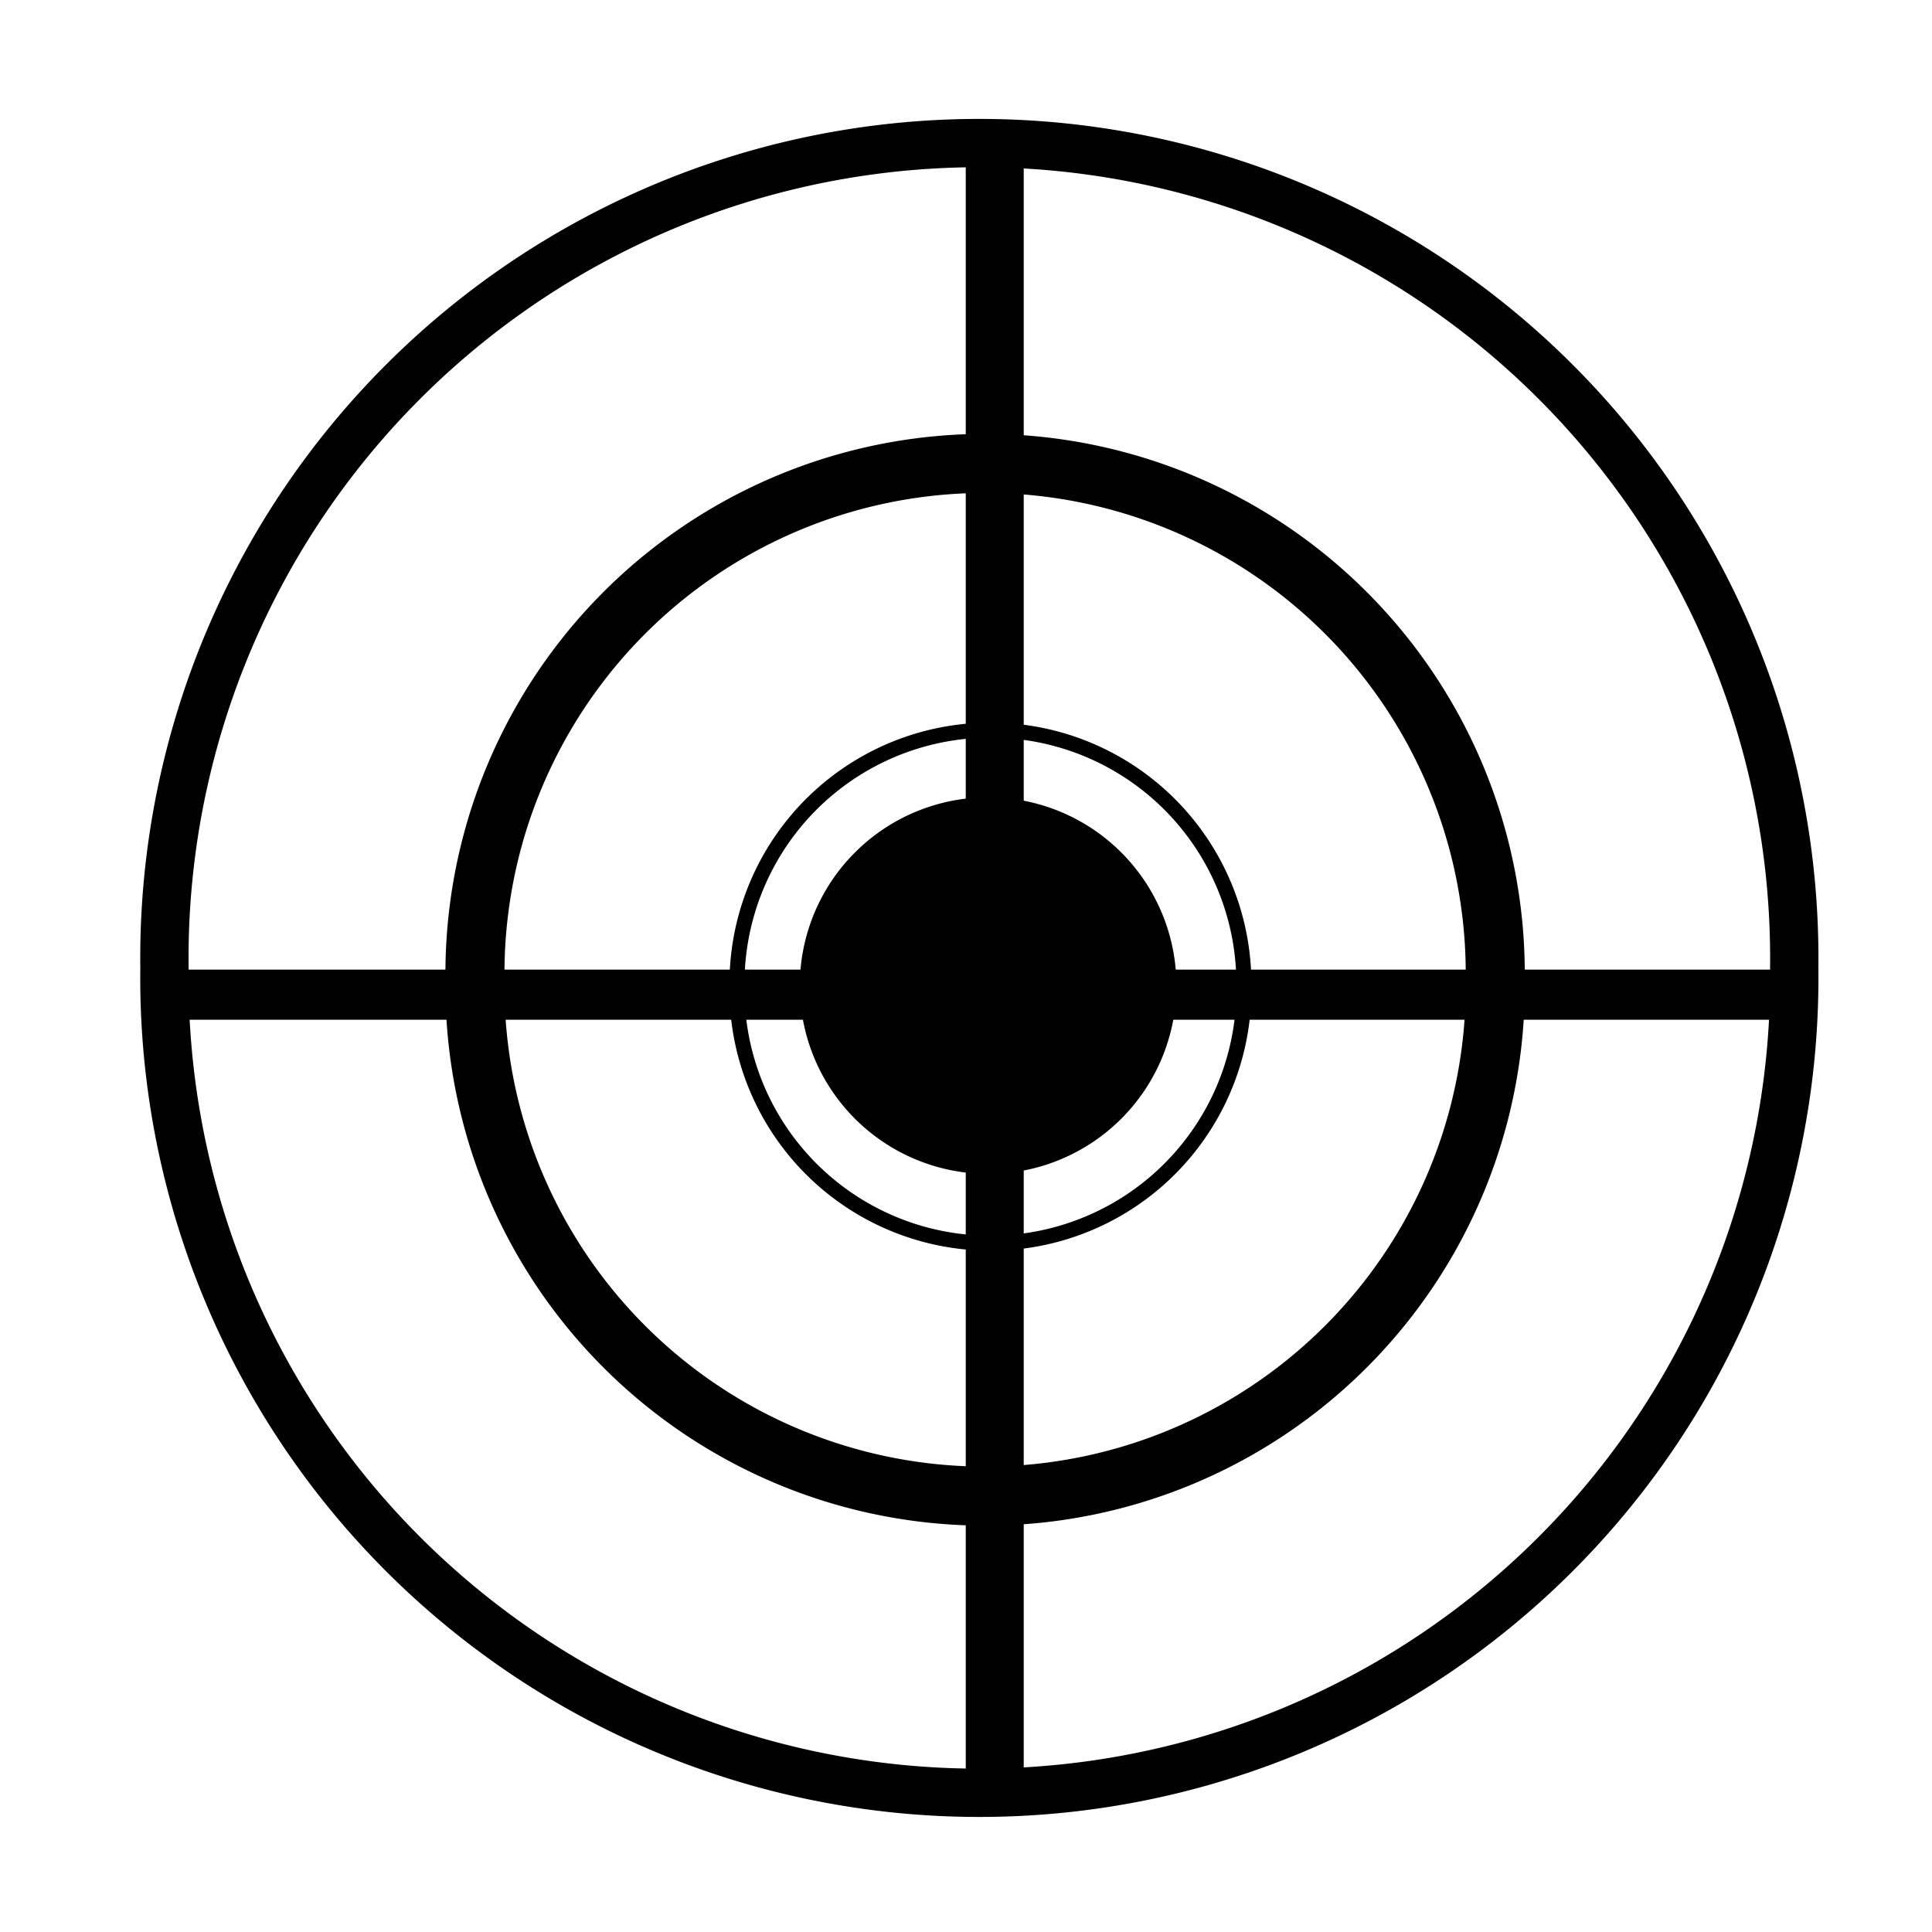 <?xml version="1.0" encoding="UTF-8" standalone="no"?>
<!DOCTYPE svg  PUBLIC '-//W3C//DTD SVG 1.1//EN'  'http://www.w3.org/Graphics/SVG/1.1/DTD/svg11.dtd'>
<!-- Created with Inkscape (http://www.inkscape.org/) -->

<svg
   xmlns:dc="http://purl.org/dc/elements/1.1/"
   xmlns:cc="http://creativecommons.org/ns#"
   xmlns:rdf="http://www.w3.org/1999/02/22-rdf-syntax-ns#"
   xmlns:svg="http://www.w3.org/2000/svg"
   xmlns="http://www.w3.org/2000/svg"
   xmlns:sodipodi="http://sodipodi.sourceforge.net/DTD/sodipodi-0.dtd"
   xmlns:inkscape="http://www.inkscape.org/namespaces/inkscape"
   width="16"
   height="16"
   id="svg2"
   version="1.1"
   inkscape:version="0.48.3.1 r9886"
   sodipodi:docname="New document 1">
  <defs
     id="defs4" />
  <sodipodi:namedview
     id="base"
     pagecolor="#ffffff"
     bordercolor="#666666"
     borderopacity="1.0"
     inkscape:pageopacity="0.0"
     inkscape:pageshadow="2"
     inkscape:zoom="15.78125"
     inkscape:cx="4.0641047"
     inkscape:cy="5.6190656"
     inkscape:document-units="px"
     inkscape:current-layer="layer2"
     showgrid="false"
     inkscape:window-width="1280"
     inkscape:window-height="741"
     inkscape:window-x="0"
     inkscape:window-y="27"
     inkscape:window-maximized="1" />
  <g
     inkscape:label="Layer 1"
     inkscape:groupmode="layer"
     id="layer1"
     transform="translate(0,-1036.362)">
    <path
       sodipodi:type="arc"
       style="fill-opacity:0;fill-rule:evenodd;stroke:#000000;stroke-width:0.4;stroke-linecap:butt;stroke-linejoin:miter;stroke-opacity:1;opacity:1;fill-opacity:0;stroke-miterlimit:4;stroke-dasharray:none"
       id="path3807"
       sodipodi:cx="8.1425743"
       sodipodi:cy="7.9841585"
       sodipodi:rx="6.7485147"
       sodipodi:ry="6.7485147"
       d="m 14.891,7.984 a 6.749,6.749 0 1 1 -13.497,0 6.749,6.749 0 1 1 13.497,0 z"
       transform="translate(-0.032,1036.394)" />
    <path
       sodipodi:type="arc"
       style="fill-opacity:0;fill-rule:evenodd;stroke:#000000;stroke-width:0.781;stroke-linecap:butt;stroke-linejoin:miter;stroke-miterlimit:4;stroke-opacity:1;stroke-dasharray:none"
       id="path3807-9"
       sodipodi:cx="8.1425743"
       sodipodi:cy="7.9841585"
       sodipodi:rx="6.7485147"
       sodipodi:ry="6.7485147"
       d="m 14.891,7.984 a 6.749,6.749 0 1 1 -13.497,0 6.749,6.749 0 1 1 13.497,0 z"
       transform="matrix(0.626,0,0,0.626,3.061,1039.478)" />
    <path
       sodipodi:type="arc"
       style="fill-opacity:0;fill-rule:evenodd;stroke:#000000;stroke-width:0.4;stroke-linecap:butt;stroke-linejoin:miter;stroke-miterlimit:4;stroke-opacity:1;stroke-dasharray:none"
       id="path3807-3"
       sodipodi:cx="8.1425743"
       sodipodi:cy="7.9841585"
       sodipodi:rx="6.7485147"
       sodipodi:ry="6.7485147"
       d="m 14.891,7.984 a 6.749,6.749 0 1 1 -13.497,0 6.749,6.749 0 1 1 13.497,0 z"
       transform="matrix(0.311,0,0,0.311,5.67,1042.05)" />
    <rect
       style="fill:#000000;fill-opacity:1;stroke:#000000;stroke-width:0.098;stroke-miterlimit:4;stroke-opacity:1;stroke-dasharray:none"
       id="rect3838"
       width="13.455"
       height="0.317"
       x="1.394"
       y="1044.441" />
    <rect
       style="fill:#000000;fill-opacity:1;stroke:#000000;stroke-width:0.1;stroke-miterlimit:4;stroke-opacity:1;stroke-dasharray:none"
       id="rect3840"
       width="0.38"
       height="13.434"
       x="8.048"
       y="1037.661" />
  </g>
  <g
     inkscape:groupmode="layer"
     id="layer2"
     inkscape:label="Layer">
    <path
       sodipodi:type="arc"
       style="fill:#OOFFOO;fill-opacity:1;fill-rule:evenodd;stroke:#000000;stroke-width:0.1;stroke-linecap:butt;stroke-linejoin:miter;stroke-miterlimit:4;stroke-opacity:1;stroke-dasharray:none"
       id="path3834"
       sodipodi:cx="7.9841585"
       sodipodi:cy="8.2059402"
       sodipodi:rx="0.76039606"
       sodipodi:ry="0.76039606"
       d="m 8.745,8.206 a 0.76,0.76 0 1 1 -1.521,0 0.76,0.76 0 1 1 1.521,0 z"
       transform="matrix(1.924,0,0,1.924,-7.179,-7.626)" />
  </g>
</svg>
